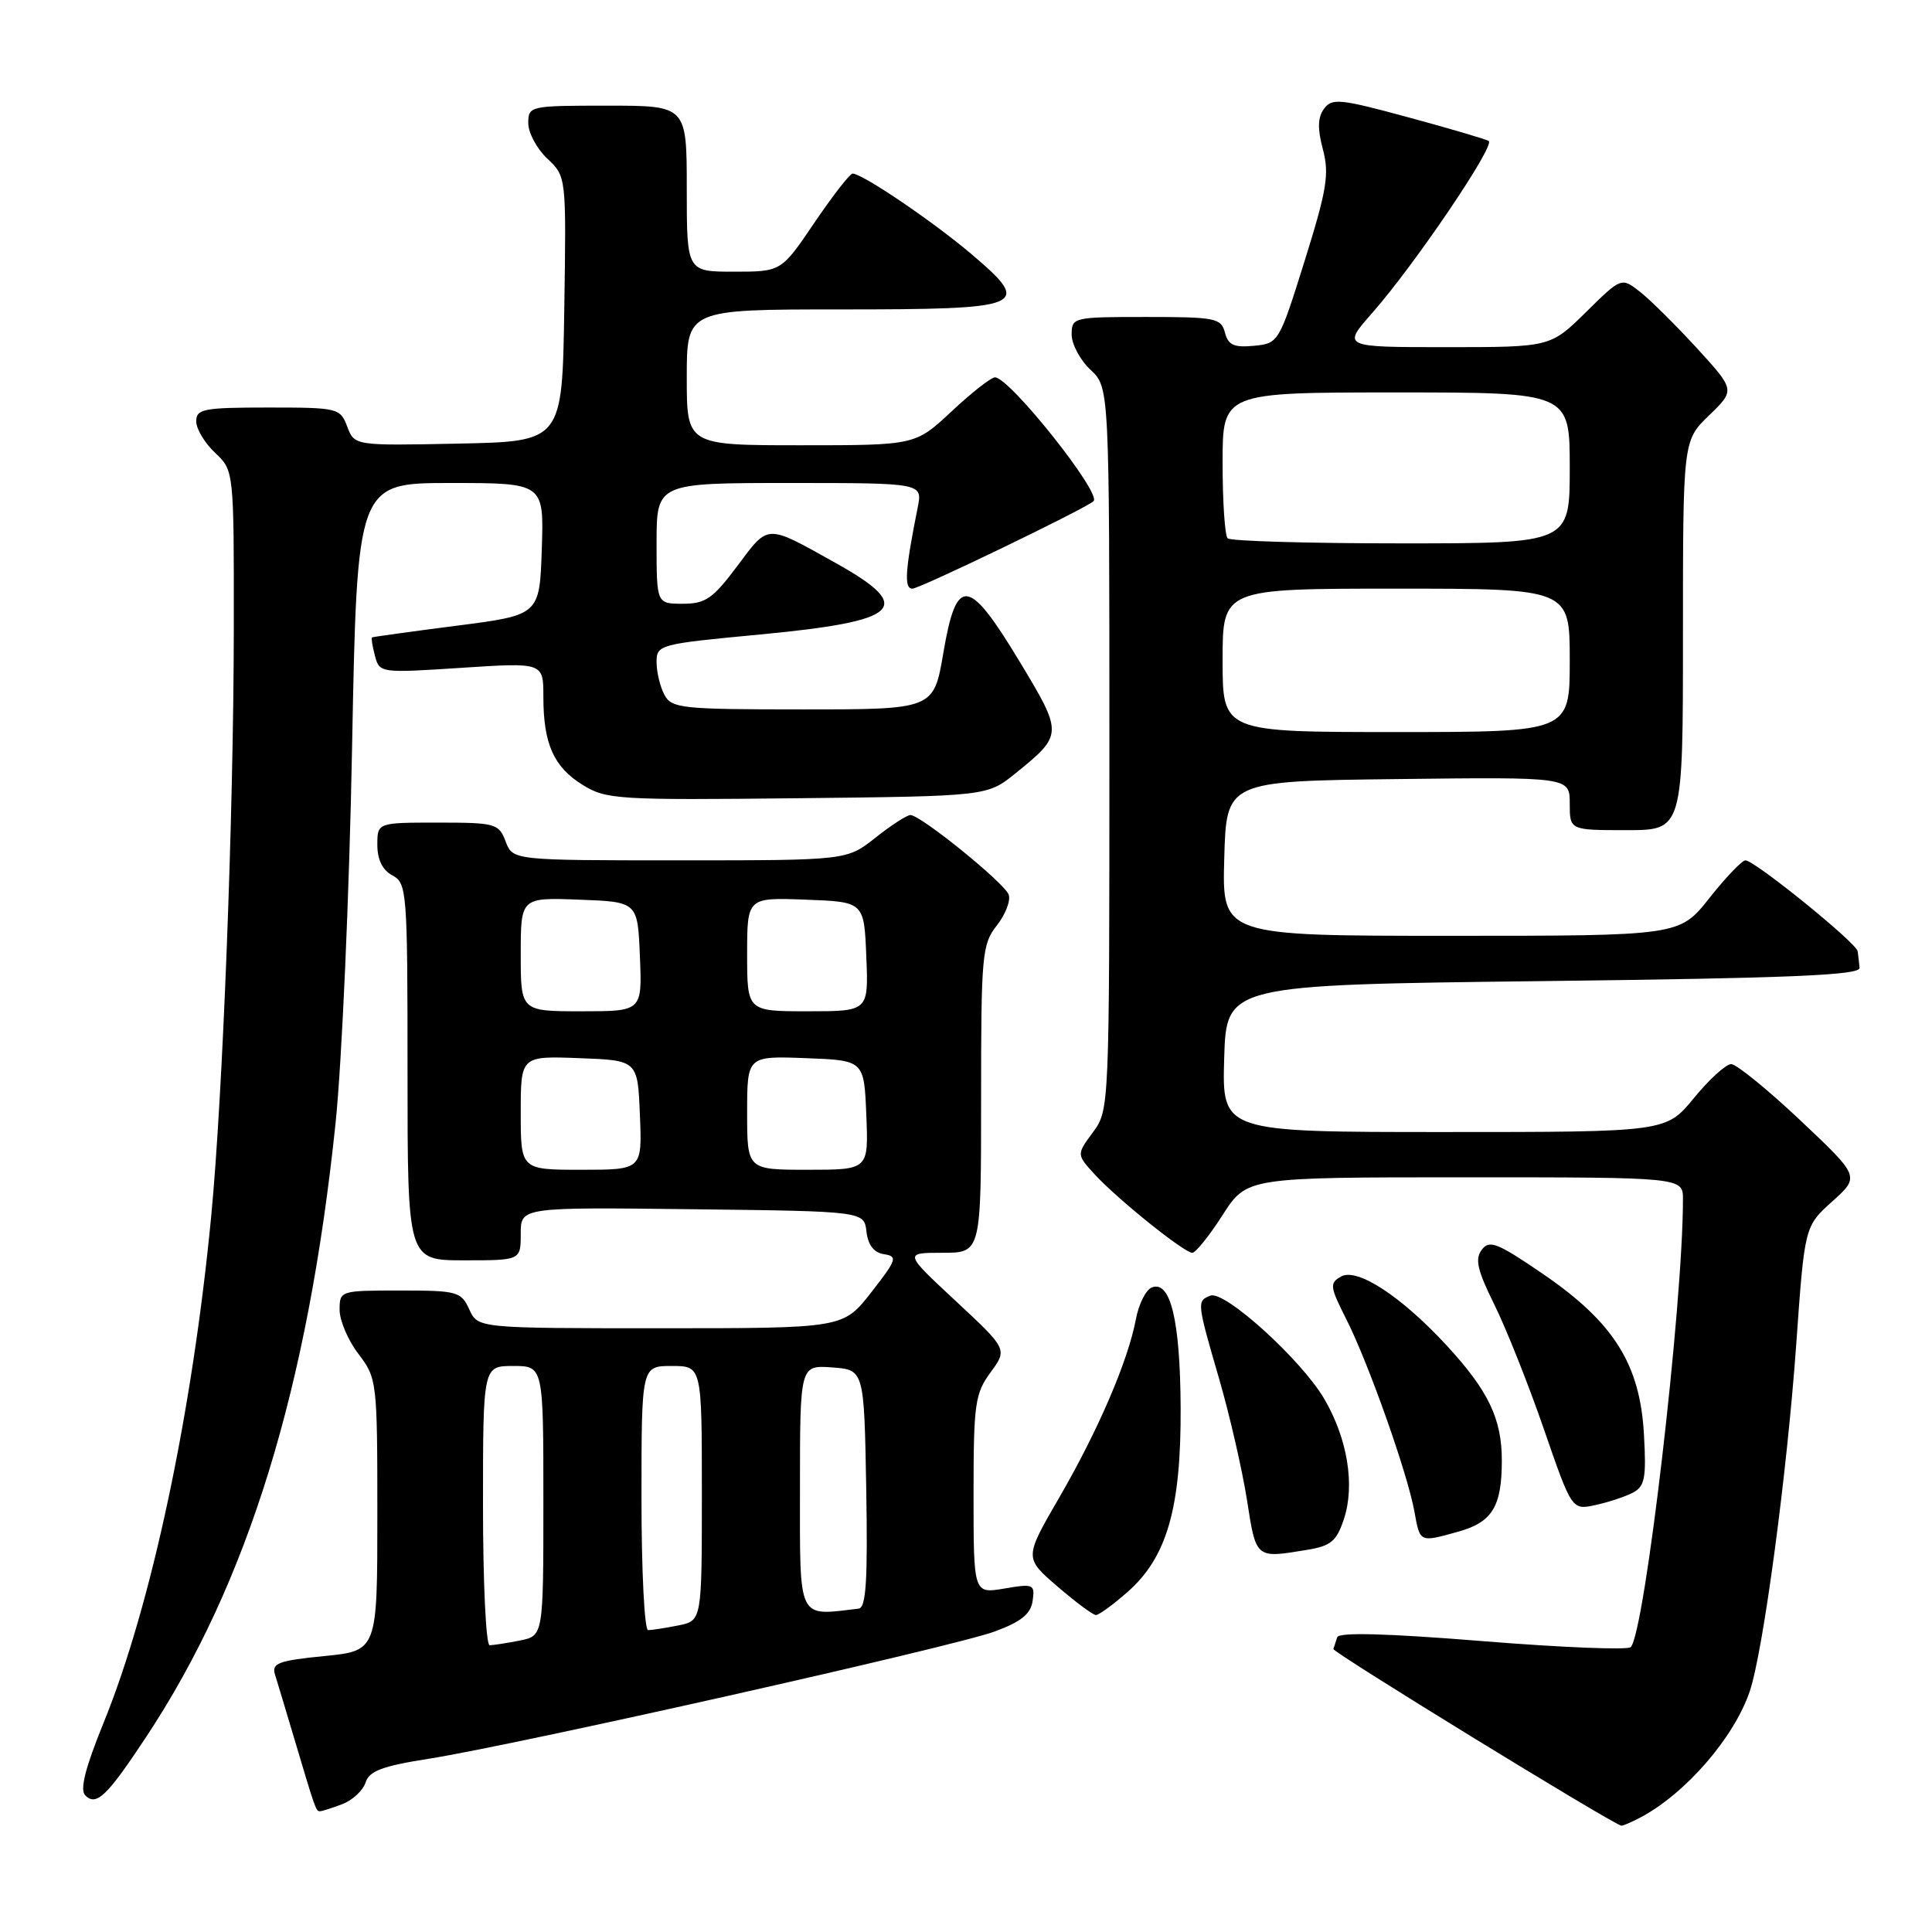 <?xml version="1.0" encoding="UTF-8" standalone="no"?>
<!DOCTYPE svg PUBLIC "-//W3C//DTD SVG 1.1//EN" "http://www.w3.org/Graphics/SVG/1.1/DTD/svg11.dtd" >
<svg xmlns="http://www.w3.org/2000/svg" xmlns:xlink="http://www.w3.org/1999/xlink" version="1.1" viewBox="0 0 256 256">
 <g >
 <path fill="currentColor"
d=" M 217.32 240.85 C 223.32 237.69 229.77 230.26 231.85 224.11 C 233.64 218.82 236.81 195.09 238.02 178.00 C 239.12 162.50 239.12 162.50 242.78 159.20 C 246.45 155.90 246.45 155.90 238.55 148.45 C 234.20 144.35 230.08 141.00 229.39 141.00 C 228.70 141.00 226.47 143.03 224.45 145.50 C 220.76 150.00 220.76 150.00 191.34 150.00 C 161.93 150.00 161.93 150.00 162.21 140.25 C 162.50 130.50 162.50 130.50 204.50 130.00 C 237.24 129.61 246.48 129.22 246.40 128.25 C 246.34 127.56 246.23 126.57 246.15 126.04 C 245.97 124.92 232.49 114.00 231.28 114.00 C 230.83 114.00 228.68 116.25 226.50 119.00 C 222.54 124.00 222.54 124.00 192.23 124.00 C 161.93 124.00 161.93 124.00 162.22 113.75 C 162.50 103.50 162.50 103.50 185.25 103.23 C 208.00 102.96 208.00 102.96 208.00 106.48 C 208.00 110.00 208.00 110.00 215.50 110.00 C 223.00 110.00 223.00 110.00 223.00 84.20 C 223.00 58.39 223.00 58.39 226.46 55.04 C 229.92 51.69 229.92 51.69 224.88 46.17 C 222.10 43.14 218.71 39.77 217.34 38.69 C 214.84 36.73 214.84 36.73 210.14 41.37 C 205.43 46.00 205.43 46.00 191.63 46.00 C 177.83 46.00 177.83 46.00 181.86 41.43 C 187.46 35.06 198.18 19.23 197.26 18.68 C 196.84 18.43 192.02 17.01 186.55 15.53 C 177.57 13.09 176.49 12.98 175.44 14.41 C 174.60 15.56 174.56 17.06 175.29 19.79 C 176.16 23.05 175.82 25.14 172.88 34.54 C 169.48 45.40 169.42 45.50 166.15 45.82 C 163.51 46.07 162.74 45.73 162.31 44.07 C 161.81 42.15 161.04 42.00 151.88 42.00 C 142.21 42.00 142.00 42.05 142.00 44.33 C 142.00 45.60 143.12 47.71 144.50 49.00 C 147.00 51.35 147.00 51.35 147.00 99.21 C 147.00 146.84 146.99 147.10 144.82 150.03 C 142.64 152.98 142.64 152.98 145.07 155.63 C 148.12 158.94 156.91 166.00 157.99 166.00 C 158.43 166.00 160.24 163.75 162.00 161.00 C 165.21 156.00 165.21 156.00 194.10 156.00 C 223.00 156.00 223.00 156.00 223.00 158.92 C 223.00 172.98 217.96 216.19 216.09 218.25 C 215.71 218.66 206.88 218.30 196.47 217.46 C 183.88 216.44 177.41 216.26 177.19 216.94 C 177.00 217.49 176.77 218.20 176.68 218.50 C 176.54 218.92 213.22 241.43 214.82 241.91 C 214.99 241.96 216.11 241.48 217.32 240.85 Z  M 45.35 239.06 C 46.71 238.54 48.10 237.25 48.44 236.19 C 48.92 234.67 50.66 234.01 56.78 233.05 C 68.46 231.20 126.45 218.17 131.81 216.18 C 135.31 214.89 136.58 213.86 136.83 212.12 C 137.15 209.92 136.94 209.83 133.08 210.49 C 129.00 211.18 129.00 211.18 129.00 198.05 C 129.00 186.01 129.19 184.66 131.25 181.85 C 133.50 178.78 133.50 178.78 126.64 172.39 C 119.77 166.00 119.77 166.00 124.89 166.00 C 130.00 166.00 130.00 166.00 130.00 145.63 C 130.00 126.47 130.12 125.11 132.10 122.61 C 133.25 121.14 133.95 119.30 133.65 118.53 C 133.04 116.95 121.99 108.00 120.64 108.00 C 120.17 108.00 118.08 109.35 116.00 111.00 C 112.21 114.00 112.21 114.00 90.08 114.00 C 67.95 114.00 67.95 114.00 67.00 111.50 C 66.10 109.12 65.66 109.00 58.02 109.00 C 50.00 109.00 50.00 109.00 50.00 111.96 C 50.00 113.91 50.69 115.30 52.00 116.00 C 53.92 117.03 54.00 118.09 54.00 142.04 C 54.00 167.00 54.00 167.00 61.50 167.00 C 69.00 167.00 69.00 167.00 69.00 163.48 C 69.00 159.96 69.00 159.96 91.75 160.23 C 114.50 160.50 114.50 160.50 114.81 163.19 C 115.02 164.98 115.79 165.98 117.14 166.19 C 118.98 166.47 118.83 166.91 115.44 171.25 C 111.73 176.00 111.73 176.00 87.53 176.00 C 63.32 176.00 63.32 176.00 62.18 173.50 C 61.10 171.14 60.61 171.00 53.02 171.00 C 45.08 171.00 45.00 171.02 45.00 173.57 C 45.00 174.98 46.12 177.61 47.50 179.41 C 49.95 182.63 50.00 183.03 50.00 200.72 C 50.00 218.74 50.00 218.74 42.95 219.44 C 36.98 220.02 35.99 220.39 36.42 221.82 C 36.71 222.74 37.88 226.65 39.03 230.50 C 41.80 239.81 41.86 240.00 42.40 240.00 C 42.66 240.00 43.99 239.58 45.35 239.06 Z  M 19.39 230.12 C 32.85 209.76 40.79 184.01 44.46 148.86 C 45.30 140.80 46.29 118.41 46.65 99.11 C 47.32 64.00 47.32 64.00 59.70 64.00 C 72.08 64.00 72.08 64.00 71.79 72.75 C 71.50 81.50 71.50 81.50 60.50 82.91 C 54.45 83.69 49.41 84.39 49.29 84.46 C 49.17 84.53 49.35 85.63 49.68 86.89 C 50.28 89.18 50.38 89.19 61.14 88.49 C 72.00 87.78 72.00 87.78 72.00 92.33 C 72.00 98.57 73.37 101.64 77.23 104.02 C 80.32 105.93 81.89 106.03 105.66 105.77 C 130.82 105.50 130.82 105.50 134.58 102.45 C 140.87 97.36 140.88 97.23 135.09 87.64 C 128.31 76.42 126.75 76.24 125.00 86.50 C 123.72 94.00 123.72 94.00 106.39 94.00 C 90.29 94.00 89.00 93.86 88.04 92.07 C 87.47 91.00 87.00 89.06 87.00 87.75 C 87.00 85.42 87.30 85.34 100.75 84.07 C 119.41 82.30 121.31 80.51 110.75 74.61 C 101.42 69.40 101.89 69.39 97.71 74.98 C 94.46 79.33 93.49 80.00 90.48 80.00 C 87.00 80.00 87.00 80.00 87.00 72.00 C 87.00 64.00 87.00 64.00 104.62 64.00 C 122.25 64.00 122.25 64.00 121.60 67.25 C 119.93 75.57 119.77 78.00 120.89 78.00 C 121.88 78.00 143.81 67.41 144.90 66.41 C 146.01 65.38 133.77 50.00 131.84 50.00 C 131.33 50.00 128.75 52.02 126.10 54.50 C 121.29 59.00 121.29 59.00 106.15 59.00 C 91.00 59.00 91.00 59.00 91.00 50.00 C 91.00 41.00 91.00 41.00 111.38 41.00 C 135.95 41.00 136.89 40.61 128.78 33.72 C 123.66 29.37 114.27 23.00 112.97 23.00 C 112.62 23.00 110.35 25.92 107.92 29.50 C 103.52 36.00 103.52 36.00 97.26 36.00 C 91.00 36.00 91.00 36.00 91.00 25.00 C 91.00 14.00 91.00 14.00 80.50 14.00 C 70.18 14.00 70.00 14.04 70.00 16.33 C 70.00 17.60 71.14 19.72 72.52 21.02 C 75.04 23.39 75.04 23.39 74.77 40.95 C 74.50 58.50 74.50 58.50 60.74 58.78 C 46.97 59.06 46.97 59.06 46.01 56.53 C 45.08 54.07 44.79 54.00 35.52 54.00 C 26.97 54.00 26.00 54.19 26.00 55.83 C 26.00 56.83 27.13 58.71 28.50 60.00 C 31.00 62.35 31.00 62.35 30.98 83.42 C 30.95 108.04 29.53 145.10 27.98 161.21 C 25.48 187.22 20.05 212.77 13.71 228.32 C 11.28 234.30 10.56 237.16 11.30 237.90 C 12.77 239.37 14.18 238.01 19.39 230.12 Z  M 149.40 210.95 C 154.63 206.36 156.51 199.82 156.44 186.50 C 156.38 174.95 155.10 169.64 152.63 170.59 C 151.84 170.89 150.89 172.79 150.51 174.81 C 149.47 180.33 145.51 189.55 140.34 198.46 C 135.72 206.43 135.72 206.43 140.11 210.21 C 142.53 212.29 144.82 214.00 145.22 214.00 C 145.61 214.00 147.49 212.63 149.40 210.95 Z  M 173.21 205.36 C 176.35 204.85 177.11 204.21 178.08 201.27 C 179.56 196.77 178.55 190.61 175.46 185.34 C 172.43 180.17 162.27 170.96 160.39 171.68 C 158.57 172.38 158.58 172.53 161.55 182.73 C 162.95 187.56 164.60 194.76 165.23 198.75 C 166.45 206.58 166.35 206.50 173.21 205.36 Z  M 193.24 202.95 C 197.73 201.70 199.00 199.63 199.00 193.52 C 199.00 187.99 197.22 184.28 191.69 178.28 C 185.70 171.79 179.84 167.95 177.71 169.14 C 176.15 170.02 176.20 170.46 178.39 174.80 C 181.31 180.56 186.48 195.16 187.41 200.25 C 188.17 204.44 188.06 204.39 193.24 202.95 Z  M 216.36 197.79 C 217.95 196.95 218.16 195.86 217.83 190.04 C 217.31 180.76 213.83 175.23 204.50 168.84 C 198.41 164.67 197.35 164.25 196.34 165.60 C 195.41 166.83 195.76 168.32 198.00 172.85 C 199.56 175.99 202.51 183.40 204.56 189.33 C 208.28 200.10 208.28 200.10 211.39 199.43 C 213.10 199.06 215.34 198.32 216.36 197.79 Z  M 162.00 87.50 C 162.00 78.00 162.00 78.00 185.00 78.00 C 208.00 78.00 208.00 78.00 208.00 87.50 C 208.00 97.00 208.00 97.00 185.00 97.00 C 162.00 97.00 162.00 97.00 162.00 87.50 Z  M 162.67 71.33 C 162.30 70.97 162.00 66.47 162.00 61.33 C 162.00 52.00 162.00 52.00 185.00 52.00 C 208.00 52.00 208.00 52.00 208.00 62.00 C 208.00 72.00 208.00 72.00 185.67 72.00 C 173.38 72.00 163.03 71.70 162.67 71.33 Z  M 64.00 199.50 C 64.00 181.00 64.00 181.00 68.00 181.00 C 72.00 181.00 72.00 181.00 72.00 198.88 C 72.00 216.75 72.00 216.75 68.88 217.38 C 67.16 217.72 65.36 218.00 64.88 218.00 C 64.39 218.00 64.00 209.68 64.00 199.50 Z  M 85.00 198.50 C 85.00 181.00 85.00 181.00 89.00 181.00 C 93.00 181.00 93.00 181.00 93.00 197.88 C 93.00 214.75 93.00 214.75 89.88 215.38 C 88.16 215.72 86.36 216.00 85.88 216.00 C 85.39 216.00 85.00 208.12 85.00 198.50 Z  M 106.00 197.19 C 106.00 180.89 106.00 180.89 110.25 181.19 C 114.50 181.50 114.50 181.50 114.78 197.25 C 114.99 209.43 114.76 213.03 113.78 213.15 C 105.60 214.12 106.00 214.94 106.00 197.19 Z  M 69.00 147.46 C 69.00 139.92 69.00 139.92 76.75 140.21 C 84.50 140.50 84.50 140.50 84.79 147.75 C 85.09 155.00 85.09 155.00 77.04 155.00 C 69.00 155.00 69.00 155.00 69.00 147.46 Z  M 99.00 147.46 C 99.00 139.92 99.00 139.92 106.75 140.21 C 114.50 140.50 114.50 140.50 114.79 147.75 C 115.09 155.00 115.09 155.00 107.04 155.00 C 99.00 155.00 99.00 155.00 99.00 147.46 Z  M 69.00 126.46 C 69.00 118.92 69.00 118.92 76.75 119.21 C 84.50 119.50 84.50 119.50 84.79 126.75 C 85.09 134.00 85.09 134.00 77.04 134.00 C 69.00 134.00 69.00 134.00 69.00 126.46 Z  M 99.00 126.46 C 99.00 118.92 99.00 118.92 106.75 119.21 C 114.50 119.50 114.50 119.50 114.79 126.75 C 115.09 134.00 115.09 134.00 107.04 134.00 C 99.00 134.00 99.00 134.00 99.00 126.46 Z "/>
</g>
</svg>